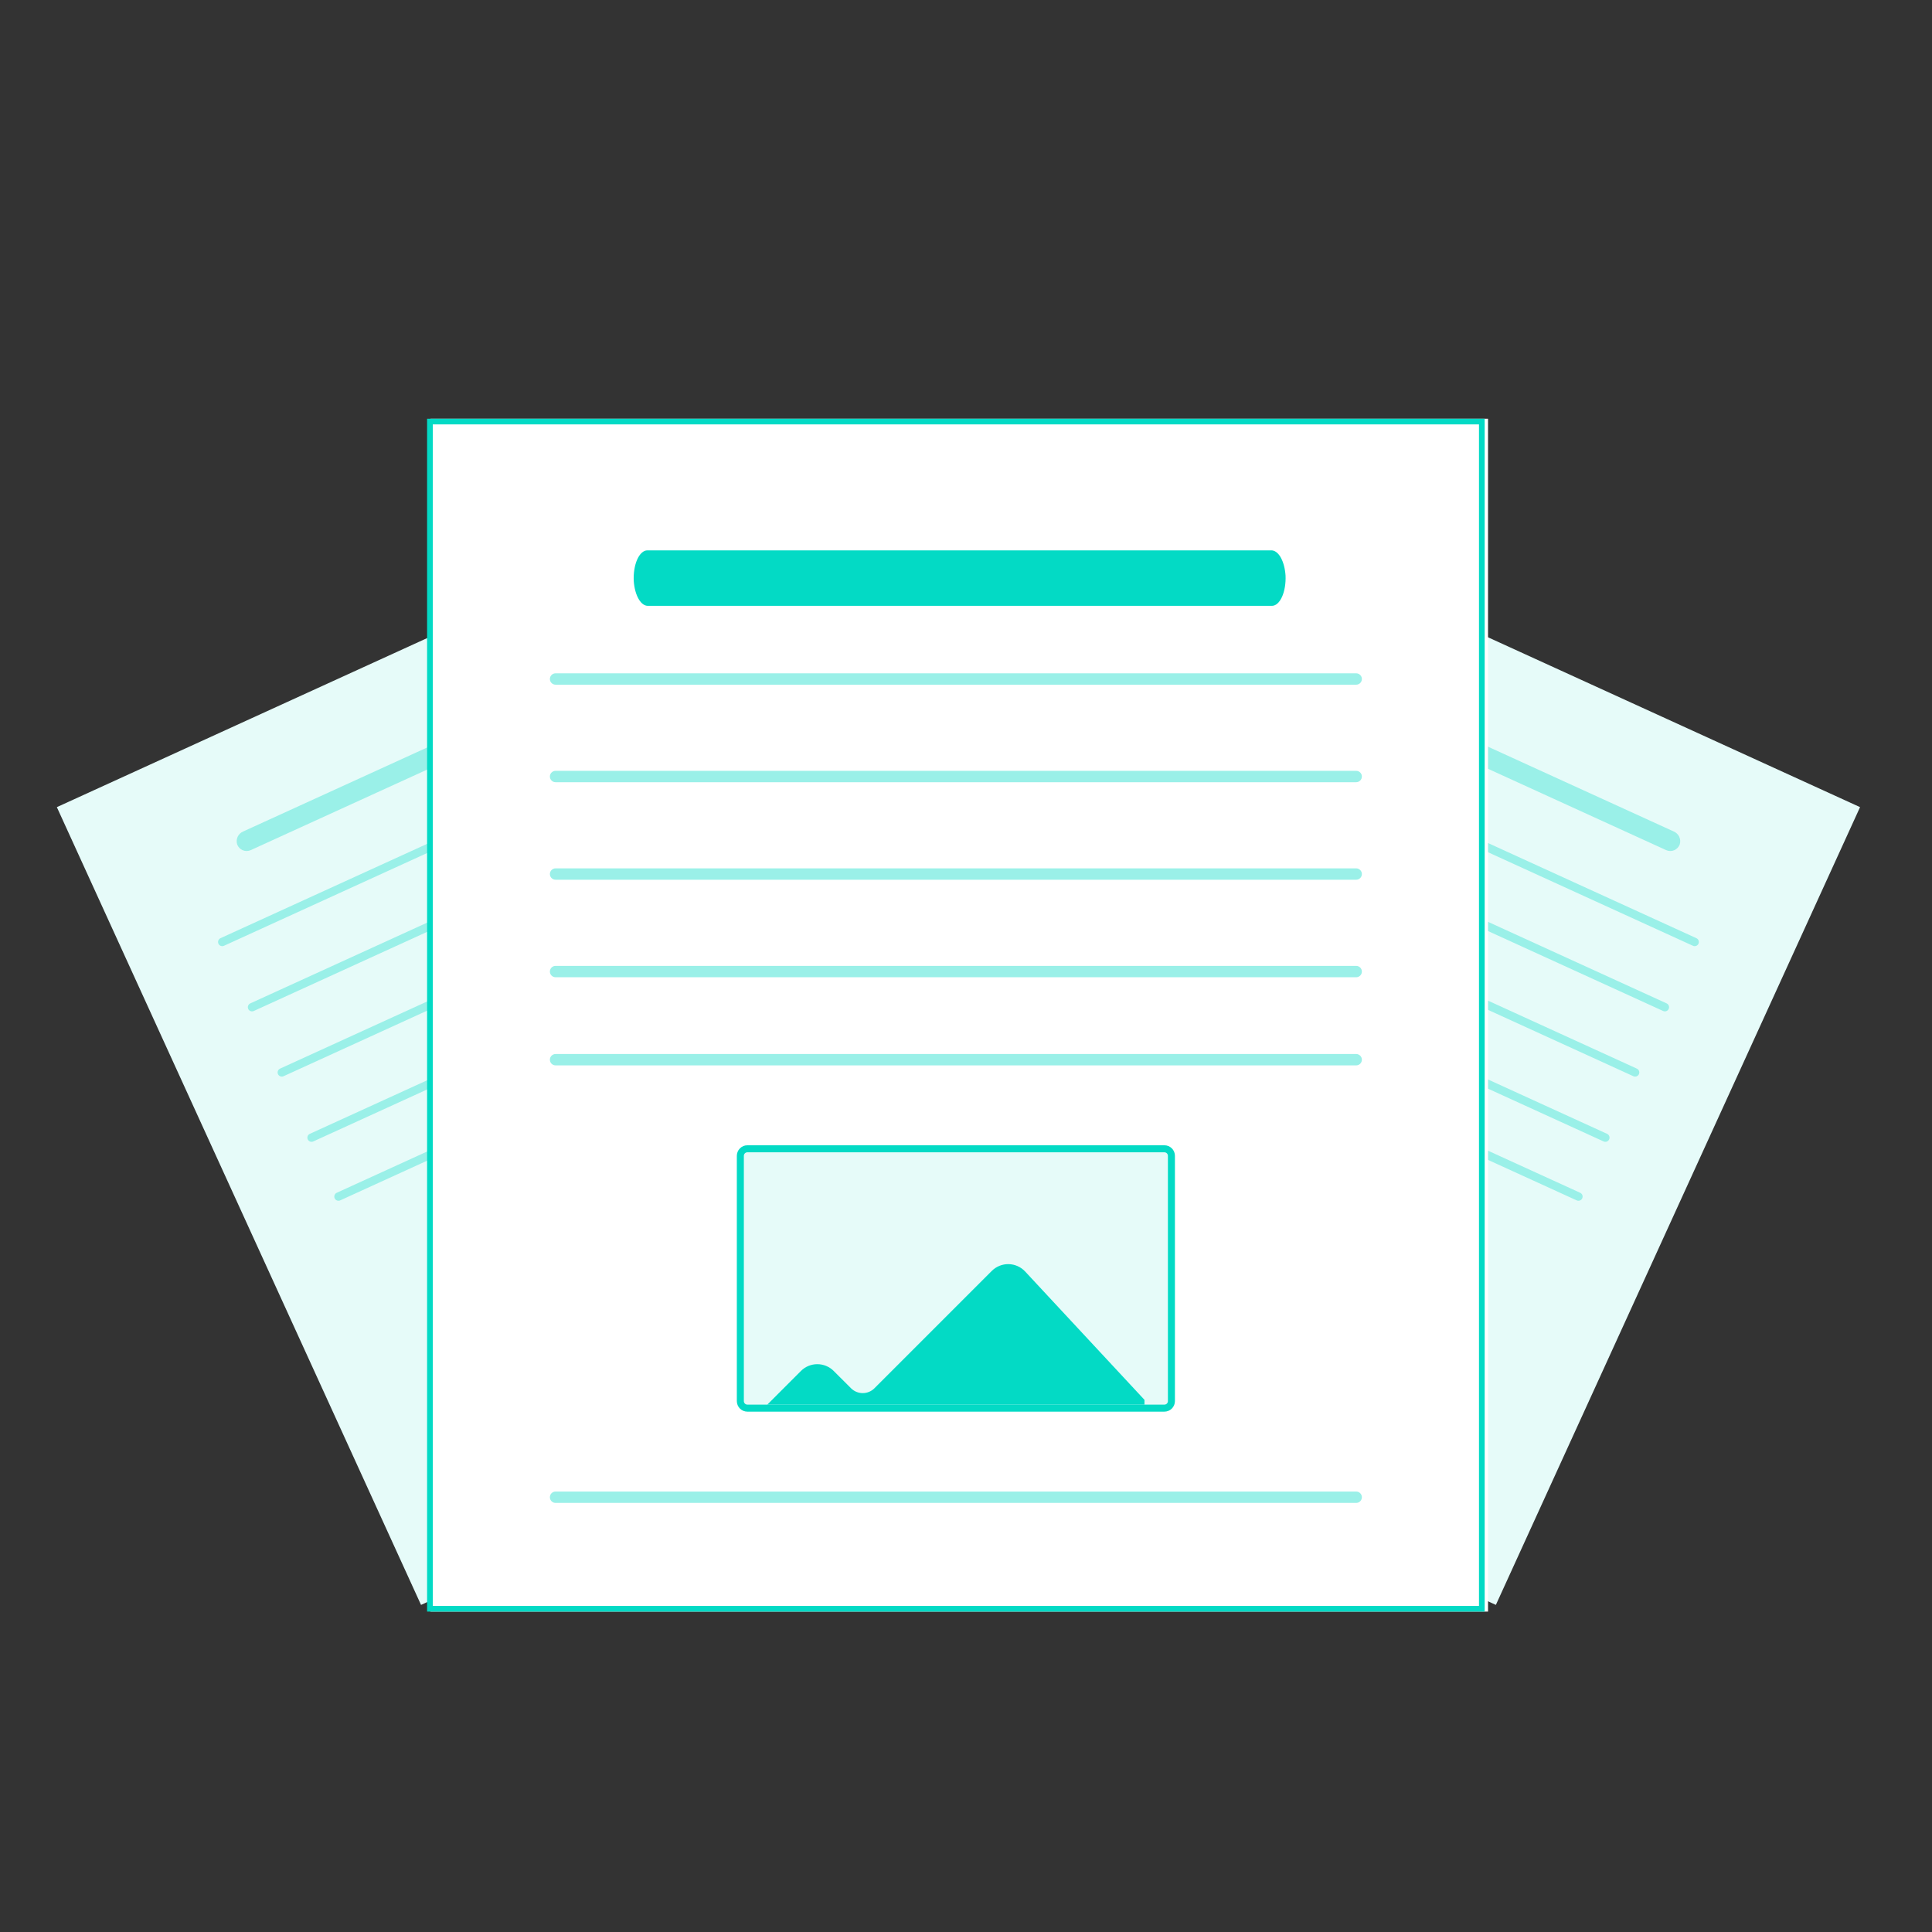 <svg width="150" height="150" viewBox="0 0 150 150" fill="none" xmlns="http://www.w3.org/2000/svg">
<rect x="0" y="0" width="150" height="150" fill="#333333" stroke="none"/>
<path d="M116.139 124.604L61.227 99.535L89.502 37.597L144.414 62.666L116.139 124.604Z" fill="#E6FBF9"/>
<path d="M124.504 88.621L82.934 69.643C82.856 69.607 82.795 69.542 82.765 69.461C82.734 69.381 82.738 69.291 82.773 69.213C82.809 69.135 82.875 69.074 82.955 69.044C83.036 69.014 83.125 69.017 83.203 69.052L124.774 88.031C124.852 88.066 124.913 88.132 124.943 88.212C124.973 88.293 124.97 88.382 124.934 88.46C124.898 88.539 124.833 88.6 124.752 88.63C124.672 88.66 124.582 88.657 124.504 88.621Z" fill="#9AF0E8"/>
<path d="M126.816 83.558L85.245 64.58C85.207 64.562 85.172 64.537 85.143 64.506C85.114 64.474 85.091 64.438 85.076 64.398C85.061 64.358 85.054 64.315 85.056 64.273C85.057 64.23 85.067 64.188 85.085 64.15C85.103 64.111 85.128 64.076 85.159 64.047C85.19 64.018 85.227 63.995 85.267 63.98C85.307 63.965 85.349 63.959 85.392 63.96C85.434 63.962 85.476 63.971 85.515 63.989L127.085 82.967C127.124 82.985 127.159 83.01 127.188 83.041C127.217 83.072 127.24 83.109 127.254 83.149C127.269 83.189 127.276 83.231 127.275 83.274C127.273 83.317 127.263 83.358 127.246 83.397C127.228 83.436 127.203 83.471 127.172 83.5C127.14 83.529 127.104 83.552 127.064 83.566C127.024 83.581 126.981 83.588 126.939 83.587C126.896 83.585 126.854 83.575 126.816 83.558Z" fill="#9AF0E8"/>
<path d="M129.127 78.494L87.557 59.516C87.518 59.498 87.483 59.473 87.454 59.442C87.425 59.411 87.403 59.374 87.388 59.334C87.373 59.294 87.366 59.252 87.367 59.209C87.369 59.166 87.379 59.125 87.397 59.086C87.414 59.047 87.439 59.012 87.471 58.983C87.502 58.954 87.538 58.931 87.578 58.917C87.618 58.902 87.661 58.895 87.703 58.896C87.746 58.898 87.788 58.908 87.826 58.925L129.397 77.903C129.475 77.939 129.536 78.005 129.566 78.085C129.596 78.166 129.592 78.255 129.557 78.333C129.521 78.411 129.456 78.472 129.375 78.502C129.295 78.532 129.205 78.529 129.127 78.494Z" fill="#9AF0E8"/>
<path d="M131.439 73.43L89.868 54.452C89.83 54.434 89.795 54.409 89.766 54.378C89.737 54.347 89.714 54.31 89.699 54.27C89.684 54.23 89.677 54.188 89.679 54.145C89.68 54.103 89.69 54.061 89.708 54.022C89.726 53.983 89.751 53.949 89.782 53.919C89.813 53.89 89.85 53.868 89.89 53.853C89.93 53.838 89.972 53.831 90.015 53.833C90.057 53.834 90.099 53.844 90.138 53.862L131.708 72.84C131.747 72.857 131.782 72.882 131.811 72.914C131.84 72.945 131.863 72.981 131.878 73.021C131.892 73.061 131.899 73.104 131.898 73.146C131.896 73.189 131.886 73.231 131.869 73.27C131.851 73.308 131.826 73.343 131.795 73.372C131.763 73.401 131.727 73.424 131.687 73.439C131.647 73.454 131.605 73.461 131.562 73.459C131.519 73.458 131.477 73.448 131.439 73.43Z" fill="#9AF0E8"/>
<path d="M122.415 93.197L80.844 74.219C80.806 74.202 80.771 74.176 80.742 74.145C80.713 74.114 80.69 74.077 80.675 74.037C80.66 73.998 80.653 73.955 80.655 73.912C80.656 73.87 80.666 73.828 80.684 73.789C80.702 73.751 80.727 73.716 80.758 73.686C80.789 73.657 80.826 73.635 80.866 73.62C80.906 73.605 80.948 73.598 80.991 73.6C81.034 73.601 81.075 73.611 81.114 73.629L122.684 92.607C122.763 92.642 122.824 92.708 122.854 92.788C122.884 92.869 122.881 92.959 122.845 93.037C122.809 93.115 122.744 93.176 122.663 93.206C122.582 93.236 122.493 93.233 122.415 93.197Z" fill="#9AF0E8"/>
<path d="M129.356 66.002L96.884 51.178C96.702 51.099 96.554 50.956 96.47 50.776C96.386 50.596 96.371 50.391 96.428 50.2C96.463 50.097 96.519 50.002 96.593 49.921C96.667 49.841 96.757 49.777 96.858 49.733C96.958 49.69 97.066 49.668 97.176 49.669C97.285 49.67 97.393 49.694 97.492 49.739L129.954 64.559C130.14 64.638 130.29 64.783 130.376 64.966C130.461 65.15 130.476 65.358 130.417 65.552C130.381 65.654 130.324 65.747 130.25 65.826C130.175 65.906 130.085 65.968 129.986 66.011C129.886 66.053 129.778 66.074 129.67 66.073C129.562 66.071 129.455 66.047 129.356 66.002Z" fill="#9AF0E8"/>
<path d="M4.414 62.666L59.327 37.597L87.602 99.535L32.689 124.604L4.414 62.666Z" fill="#E6FBF9"/>
<path d="M24.324 88.621L65.894 69.643C65.933 69.625 65.968 69.6 65.997 69.569C66.026 69.538 66.049 69.501 66.064 69.461C66.078 69.421 66.085 69.379 66.084 69.336C66.082 69.294 66.072 69.252 66.055 69.213C66.037 69.174 66.012 69.139 65.981 69.11C65.95 69.081 65.913 69.059 65.873 69.044C65.833 69.029 65.79 69.022 65.748 69.023C65.705 69.025 65.663 69.035 65.625 69.052L24.055 88.031C24.016 88.048 23.981 88.073 23.952 88.105C23.923 88.136 23.9 88.172 23.885 88.212C23.87 88.252 23.863 88.295 23.865 88.337C23.866 88.38 23.876 88.422 23.894 88.46C23.912 88.499 23.937 88.534 23.968 88.563C23.999 88.592 24.036 88.615 24.076 88.63C24.116 88.645 24.158 88.652 24.201 88.65C24.243 88.648 24.285 88.639 24.324 88.621Z" fill="#9AF0E8"/>
<path d="M22.013 83.558L63.583 64.58C63.661 64.544 63.722 64.478 63.752 64.398C63.783 64.317 63.779 64.228 63.744 64.15C63.708 64.071 63.643 64.01 63.562 63.98C63.481 63.95 63.392 63.953 63.314 63.989L21.744 82.967C21.705 82.985 21.67 83.01 21.641 83.041C21.612 83.072 21.589 83.109 21.574 83.149C21.559 83.189 21.552 83.231 21.554 83.274C21.555 83.317 21.565 83.358 21.583 83.397C21.601 83.436 21.626 83.471 21.657 83.5C21.688 83.529 21.725 83.552 21.765 83.566C21.805 83.581 21.847 83.588 21.89 83.587C21.932 83.585 21.974 83.575 22.013 83.558Z" fill="#9AF0E8"/>
<path d="M19.701 78.494L61.271 59.516C61.35 59.48 61.411 59.415 61.441 59.334C61.471 59.254 61.468 59.164 61.432 59.086C61.396 59.008 61.331 58.947 61.25 58.917C61.169 58.886 61.08 58.89 61.002 58.925L19.432 77.903C19.353 77.939 19.293 78.005 19.263 78.085C19.233 78.166 19.236 78.255 19.271 78.333C19.307 78.412 19.372 78.472 19.453 78.502C19.534 78.533 19.623 78.529 19.701 78.494Z" fill="#9AF0E8"/>
<path d="M17.39 73.43L58.96 54.452C58.998 54.434 59.033 54.409 59.062 54.378C59.092 54.347 59.114 54.31 59.129 54.27C59.144 54.23 59.151 54.188 59.149 54.145C59.148 54.103 59.138 54.061 59.12 54.022C59.102 53.983 59.077 53.949 59.046 53.919C59.015 53.89 58.978 53.868 58.938 53.853C58.898 53.838 58.856 53.831 58.813 53.833C58.771 53.834 58.729 53.844 58.69 53.862L17.12 72.84C17.042 72.875 16.981 72.941 16.951 73.021C16.921 73.102 16.924 73.191 16.959 73.27C16.995 73.348 17.061 73.409 17.141 73.439C17.222 73.469 17.311 73.466 17.39 73.43Z" fill="#9AF0E8"/>
<path d="M26.413 93.197L67.984 74.219C68.062 74.183 68.123 74.118 68.153 74.037C68.183 73.957 68.18 73.868 68.144 73.789C68.108 73.711 68.043 73.65 67.962 73.62C67.882 73.59 67.792 73.593 67.714 73.629L26.144 92.607C26.105 92.624 26.07 92.65 26.041 92.681C26.012 92.712 25.989 92.749 25.975 92.788C25.96 92.829 25.953 92.871 25.954 92.913C25.956 92.956 25.966 92.998 25.983 93.037C26.001 93.076 26.026 93.11 26.058 93.139C26.089 93.168 26.125 93.191 26.165 93.206C26.205 93.221 26.248 93.228 26.29 93.226C26.333 93.225 26.375 93.215 26.413 93.197Z" fill="#9AF0E8"/>
<path d="M19.471 66.002L51.943 51.178C52.126 51.099 52.273 50.956 52.357 50.776C52.441 50.596 52.456 50.391 52.399 50.2C52.364 50.097 52.308 50.002 52.234 49.921C52.16 49.841 52.07 49.777 51.97 49.733C51.869 49.69 51.761 49.668 51.652 49.669C51.542 49.67 51.434 49.694 51.335 49.739L18.873 64.559C18.687 64.638 18.537 64.783 18.452 64.966C18.366 65.15 18.352 65.358 18.411 65.552C18.447 65.654 18.504 65.747 18.578 65.826C18.652 65.906 18.742 65.968 18.842 66.011C18.942 66.053 19.049 66.074 19.157 66.073C19.266 66.071 19.373 66.047 19.471 66.002Z" fill="#9AF0E8"/>
<path d="M115.531 125.124H33.421V32.509H115.531V125.124Z" fill="white"/>
<path d="M115.27 125.124H33.159V32.509H115.27V125.124ZM33.601 124.683H114.828V32.95H33.601L33.601 124.683Z" fill="#03DAC5"/>
<path d="M105.294 75.874H43.134C43.076 75.874 43.019 75.862 42.965 75.84C42.912 75.818 42.863 75.785 42.822 75.744C42.781 75.703 42.749 75.655 42.727 75.601C42.704 75.548 42.693 75.49 42.693 75.432C42.693 75.374 42.704 75.317 42.727 75.263C42.749 75.21 42.781 75.161 42.822 75.12C42.863 75.079 42.912 75.046 42.965 75.024C43.019 75.002 43.076 74.991 43.134 74.991H105.294C105.411 74.991 105.524 75.037 105.606 75.12C105.689 75.203 105.736 75.315 105.736 75.432C105.736 75.549 105.689 75.662 105.606 75.744C105.524 75.827 105.411 75.874 105.294 75.874Z" fill="#9AF0E8"/>
<path d="M105.294 68.302H43.134C43.017 68.302 42.905 68.255 42.822 68.173C42.739 68.09 42.693 67.978 42.693 67.86C42.693 67.743 42.739 67.631 42.822 67.548C42.905 67.466 43.017 67.419 43.134 67.419H105.294C105.411 67.419 105.524 67.466 105.606 67.548C105.689 67.631 105.736 67.743 105.736 67.86C105.736 67.978 105.689 68.09 105.606 68.173C105.524 68.255 105.411 68.302 105.294 68.302Z" fill="#9AF0E8"/>
<path d="M105.294 60.73H43.134C43.076 60.73 43.019 60.719 42.965 60.697C42.912 60.675 42.863 60.642 42.822 60.601C42.781 60.56 42.749 60.511 42.727 60.458C42.704 60.404 42.693 60.347 42.693 60.289C42.693 60.231 42.704 60.173 42.727 60.12C42.749 60.066 42.781 60.018 42.822 59.977C42.863 59.936 42.912 59.903 42.965 59.881C43.019 59.859 43.076 59.847 43.134 59.847H105.294C105.411 59.847 105.524 59.894 105.606 59.977C105.689 60.059 105.736 60.172 105.736 60.289C105.736 60.406 105.689 60.518 105.606 60.601C105.524 60.684 105.411 60.73 105.294 60.73Z" fill="#9AF0E8"/>
<path d="M105.294 53.159H43.134C43.017 53.159 42.905 53.112 42.822 53.03C42.739 52.947 42.693 52.834 42.693 52.718C42.693 52.6 42.739 52.488 42.822 52.405C42.905 52.322 43.017 52.276 43.134 52.276H105.294C105.411 52.276 105.524 52.322 105.606 52.405C105.689 52.488 105.736 52.6 105.736 52.718C105.736 52.834 105.689 52.947 105.606 53.03C105.524 53.112 105.411 53.159 105.294 53.159Z" fill="#9AF0E8"/>
<path d="M105.294 82.716H43.134C43.017 82.716 42.905 82.67 42.822 82.587C42.739 82.504 42.693 82.392 42.693 82.275C42.693 82.158 42.739 82.045 42.822 81.963C42.905 81.88 43.017 81.833 43.134 81.833H105.294C105.411 81.833 105.524 81.88 105.606 81.963C105.689 82.045 105.736 82.158 105.736 82.275C105.736 82.392 105.689 82.504 105.606 82.587C105.524 82.67 105.411 82.716 105.294 82.716Z" fill="#9AF0E8"/>
<path d="M105.294 116.686H43.134C43.017 116.686 42.905 116.64 42.822 116.557C42.739 116.474 42.693 116.362 42.693 116.245C42.693 116.127 42.739 116.015 42.822 115.932C42.905 115.85 43.017 115.803 43.134 115.803H105.294C105.411 115.803 105.524 115.85 105.606 115.932C105.689 116.015 105.736 116.127 105.736 116.245C105.736 116.362 105.689 116.474 105.606 116.557C105.524 116.64 105.411 116.686 105.294 116.686Z" fill="#9AF0E8"/>
<path d="M90.404 109.599H58.025C57.808 109.599 57.601 109.513 57.448 109.36C57.295 109.207 57.209 108.999 57.209 108.783V89.736C57.209 89.52 57.295 89.312 57.448 89.159C57.601 89.006 57.808 88.92 58.025 88.92H90.404C90.621 88.92 90.828 89.006 90.981 89.159C91.134 89.312 91.22 89.52 91.22 89.736V108.783C91.22 108.999 91.134 109.207 90.981 109.36C90.828 109.513 90.621 109.599 90.404 109.599Z" fill="#E6FBF9"/>
<path d="M79.591 98.718C79.427 98.542 79.228 98.4 79.007 98.302C78.787 98.204 78.549 98.151 78.307 98.147C78.066 98.142 77.826 98.187 77.602 98.277C77.378 98.367 77.175 98.501 77.004 98.672L67.891 107.785C67.65 108.025 67.324 108.16 66.984 108.16C66.644 108.161 66.318 108.027 66.076 107.787L64.727 106.44C64.56 106.273 64.362 106.141 64.144 106.051C63.926 105.96 63.692 105.914 63.456 105.914C63.22 105.914 62.986 105.96 62.768 106.051C62.55 106.141 62.352 106.273 62.185 106.44L59.573 109.055H88.856V108.683L79.591 98.718Z" fill="#03DAC5"/>
<path d="M90.404 109.599H58.025C57.808 109.599 57.601 109.513 57.448 109.36C57.295 109.207 57.209 108.999 57.209 108.783V89.736C57.209 89.52 57.295 89.312 57.448 89.159C57.601 89.006 57.808 88.92 58.025 88.92H90.404C90.621 88.92 90.828 89.006 90.981 89.159C91.134 89.312 91.22 89.52 91.22 89.736V108.783C91.22 108.999 91.134 109.207 90.981 109.36C90.828 109.513 90.621 109.599 90.404 109.599ZM58.025 89.464C57.953 89.464 57.883 89.493 57.833 89.544C57.782 89.595 57.753 89.664 57.753 89.736V108.783C57.753 108.855 57.782 108.924 57.833 108.975C57.883 109.026 57.953 109.055 58.025 109.055H90.404C90.476 109.055 90.546 109.026 90.597 108.975C90.647 108.924 90.676 108.855 90.676 108.783V89.736C90.676 89.664 90.647 89.595 90.597 89.544C90.546 89.493 90.476 89.464 90.404 89.464L58.025 89.464Z" fill="#03DAC5"/>
<path d="M98.755 47.037H50.319C50.049 47.049 49.786 46.859 49.581 46.503C49.375 46.147 49.241 45.65 49.204 45.106C49.189 44.806 49.205 44.503 49.251 44.217C49.297 43.93 49.372 43.666 49.471 43.442C49.571 43.218 49.692 43.039 49.828 42.917C49.963 42.794 50.11 42.731 50.258 42.731H98.68C98.954 42.716 99.221 42.908 99.43 43.27C99.638 43.632 99.774 44.138 99.81 44.691C99.823 44.989 99.805 45.289 99.758 45.572C99.711 45.856 99.636 46.116 99.537 46.337C99.437 46.557 99.317 46.734 99.182 46.854C99.047 46.975 98.902 47.037 98.755 47.037Z" fill="#03DAC5"/>
</svg>
